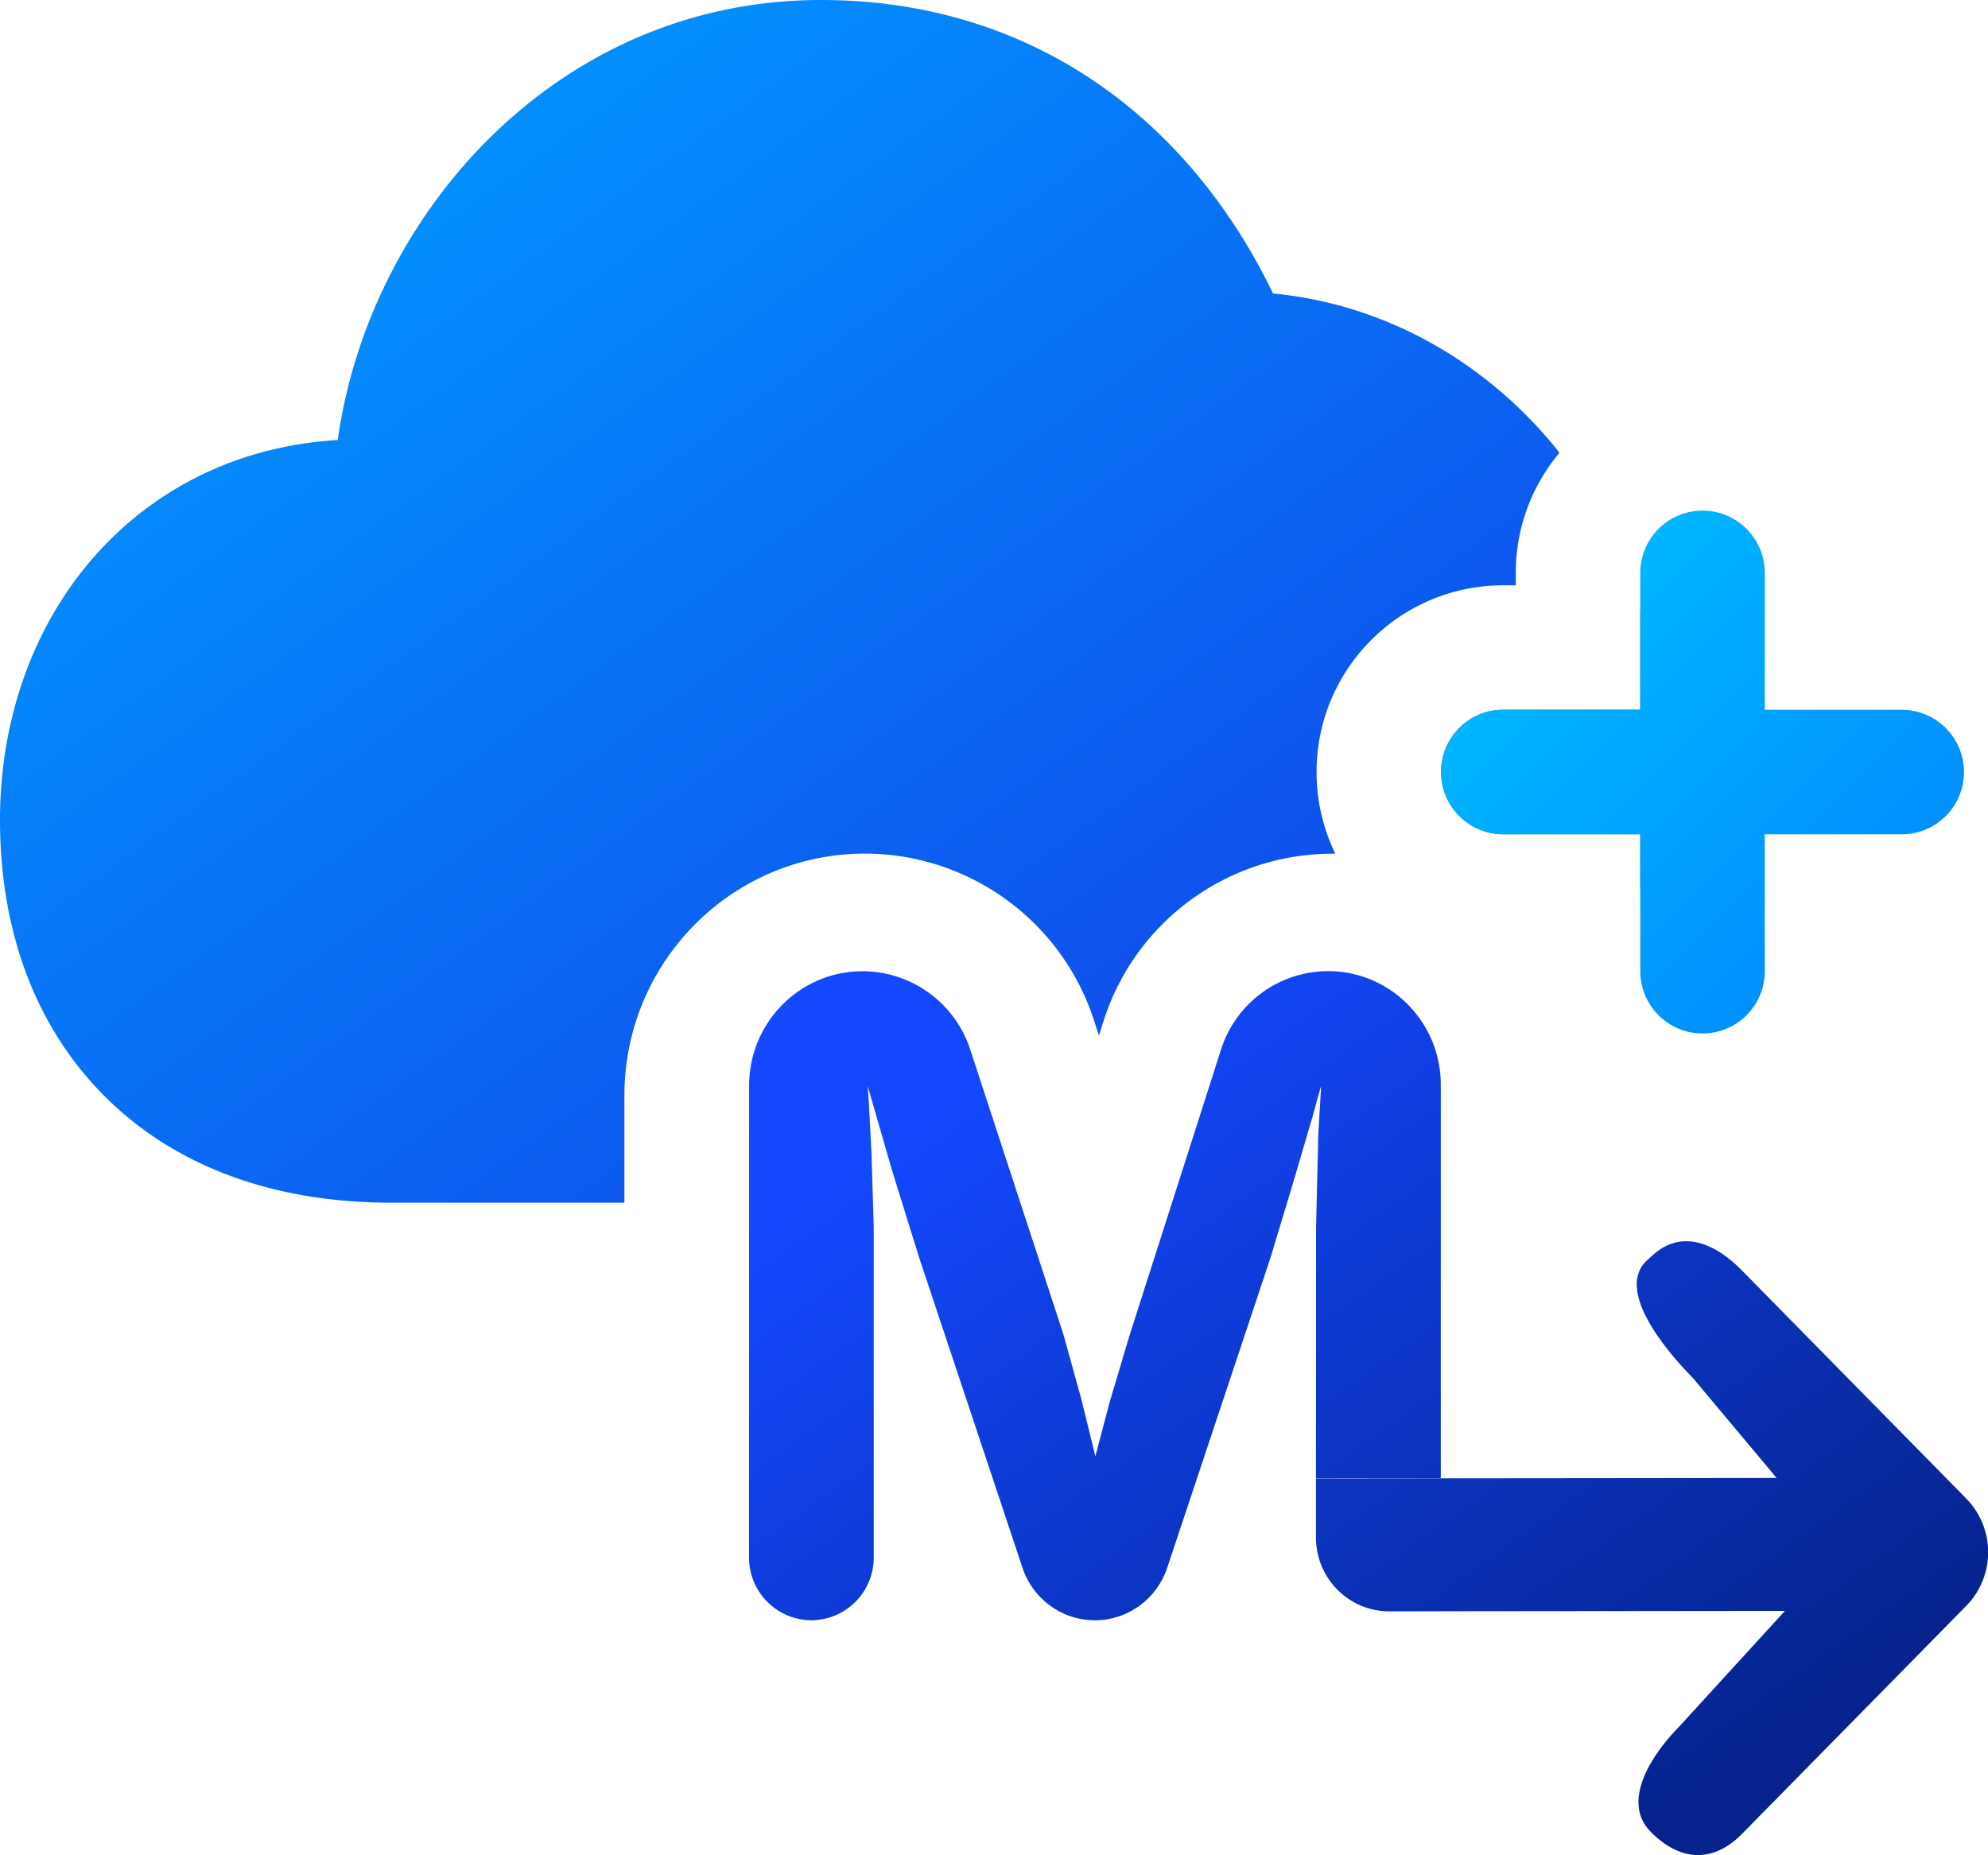<svg xmlns="http://www.w3.org/2000/svg" width="19.959" height="18.626" viewBox="-0.5 -0.5 19.959 18.626">
    <defs>
        <linearGradient id="A" x1="1.998" y1="1.306" x2="10.032" y2="12.398" gradientUnits="userSpaceOnUse">
            <stop stop-color="#0195ff" />
            <stop offset=".991" stop-color="#1147e9" />
        </linearGradient>
        <linearGradient id="B" x1="8.859" y1="10.557" x2="14.725" y2="18.813" gradientUnits="userSpaceOnUse">
            <stop stop-color="#1348ff" />
            <stop offset="1" stop-color="#06238d" />
        </linearGradient>
        <linearGradient id="C" x1="14.753" y1="5.415" x2="18.429" y2="9.088" gradientUnits="userSpaceOnUse">
            <stop stop-color="#0bf" />
            <stop offset="1" stop-color="#008bff" />
        </linearGradient>
    </defs>
    <path
        d="M2.891 3.918C3.205 1.661 5.089-.5 7.741-.5c2.11 0 3.689 1.185 4.54 2.947 1.132.107 2.162.697 2.876 1.599a1.87 1.87 0 0 0-.439 1.206v.125h-.125c-1.036 0-1.875.839-1.875 1.875 0 .294.068.572.188.82h-.033A2.41 2.41 0 0 0 10.58 9.75l-.047.147-.051-.156a2.42 2.42 0 0 0-2.296-1.67c-1.345 0-2.417 1.097-2.417 2.427v1.078H3.427c-1.188 0-2.196-.37-2.907-1.1S-.5 8.77-.5 7.733c0-1.116.409-2.175 1.2-2.904.585-.539 1.338-.86 2.191-.911z"
        fill="url(#A)" />
    <path
        d="M15.968 5.617a4.95 4.95 0 0 1 .198 1.398 4.96 4.96 0 0 1-.198 1.412v-.551h-1.375c-.345 0-.625-.28-.625-.625s.28-.625.625-.625h1.375z"
        fill="url(#A)" />
    <path
        d="M16.361 16.834c-.293.298-.582.76-.289 1.058s.625.319.918.021l2.25-2.288a.77.77 0 0 0 0-1.079l-2.25-2.288c-.293-.298-.637-.422-.93-.124-.366.286.144.905.437 1.203l.84 1.003-4.625.005v.593c0 .409.329.741.735.741l3.973-.004z"
        fill="url(#B)" />
    <path
        d="M7.021 10.401c0-.635.51-1.149 1.139-1.149a1.14 1.14 0 0 1 1.082.789l.934 2.856.183.661.138.564.147-.555.193-.648.921-2.878a1.13 1.13 0 0 1 1.076-.79c.624 0 1.131.511 1.131 1.14v3.951l-1.253.001.001-2.525.023-.944.028-.467c-.003.003-.034.111-.092.324l-.193.657-.225.745-1.036 3.11c-.105.314-.397.526-.726.526s-.621-.212-.726-.526l-1.036-3.11-.275-.884-.243-.842.009.134.028.523.023.754v3.319a.63.63 0 0 1-.626.632.63.63 0 0 1-.626-.632z"
        fill="url(#B)" />
    <path
        d="M17.218 5.252c0-.345-.28-.625-.625-.625s-.625.28-.625.625v1.375h-1.375c-.345 0-.625.28-.625.625s.28.625.625.625h1.375v1.375c0 .345.28.625.625.625s.625-.28.625-.625V7.877h1.375c.345 0 .625-.28.625-.625s-.28-.625-.625-.625h-1.375z"
        fill="url(#C)" />
</svg>